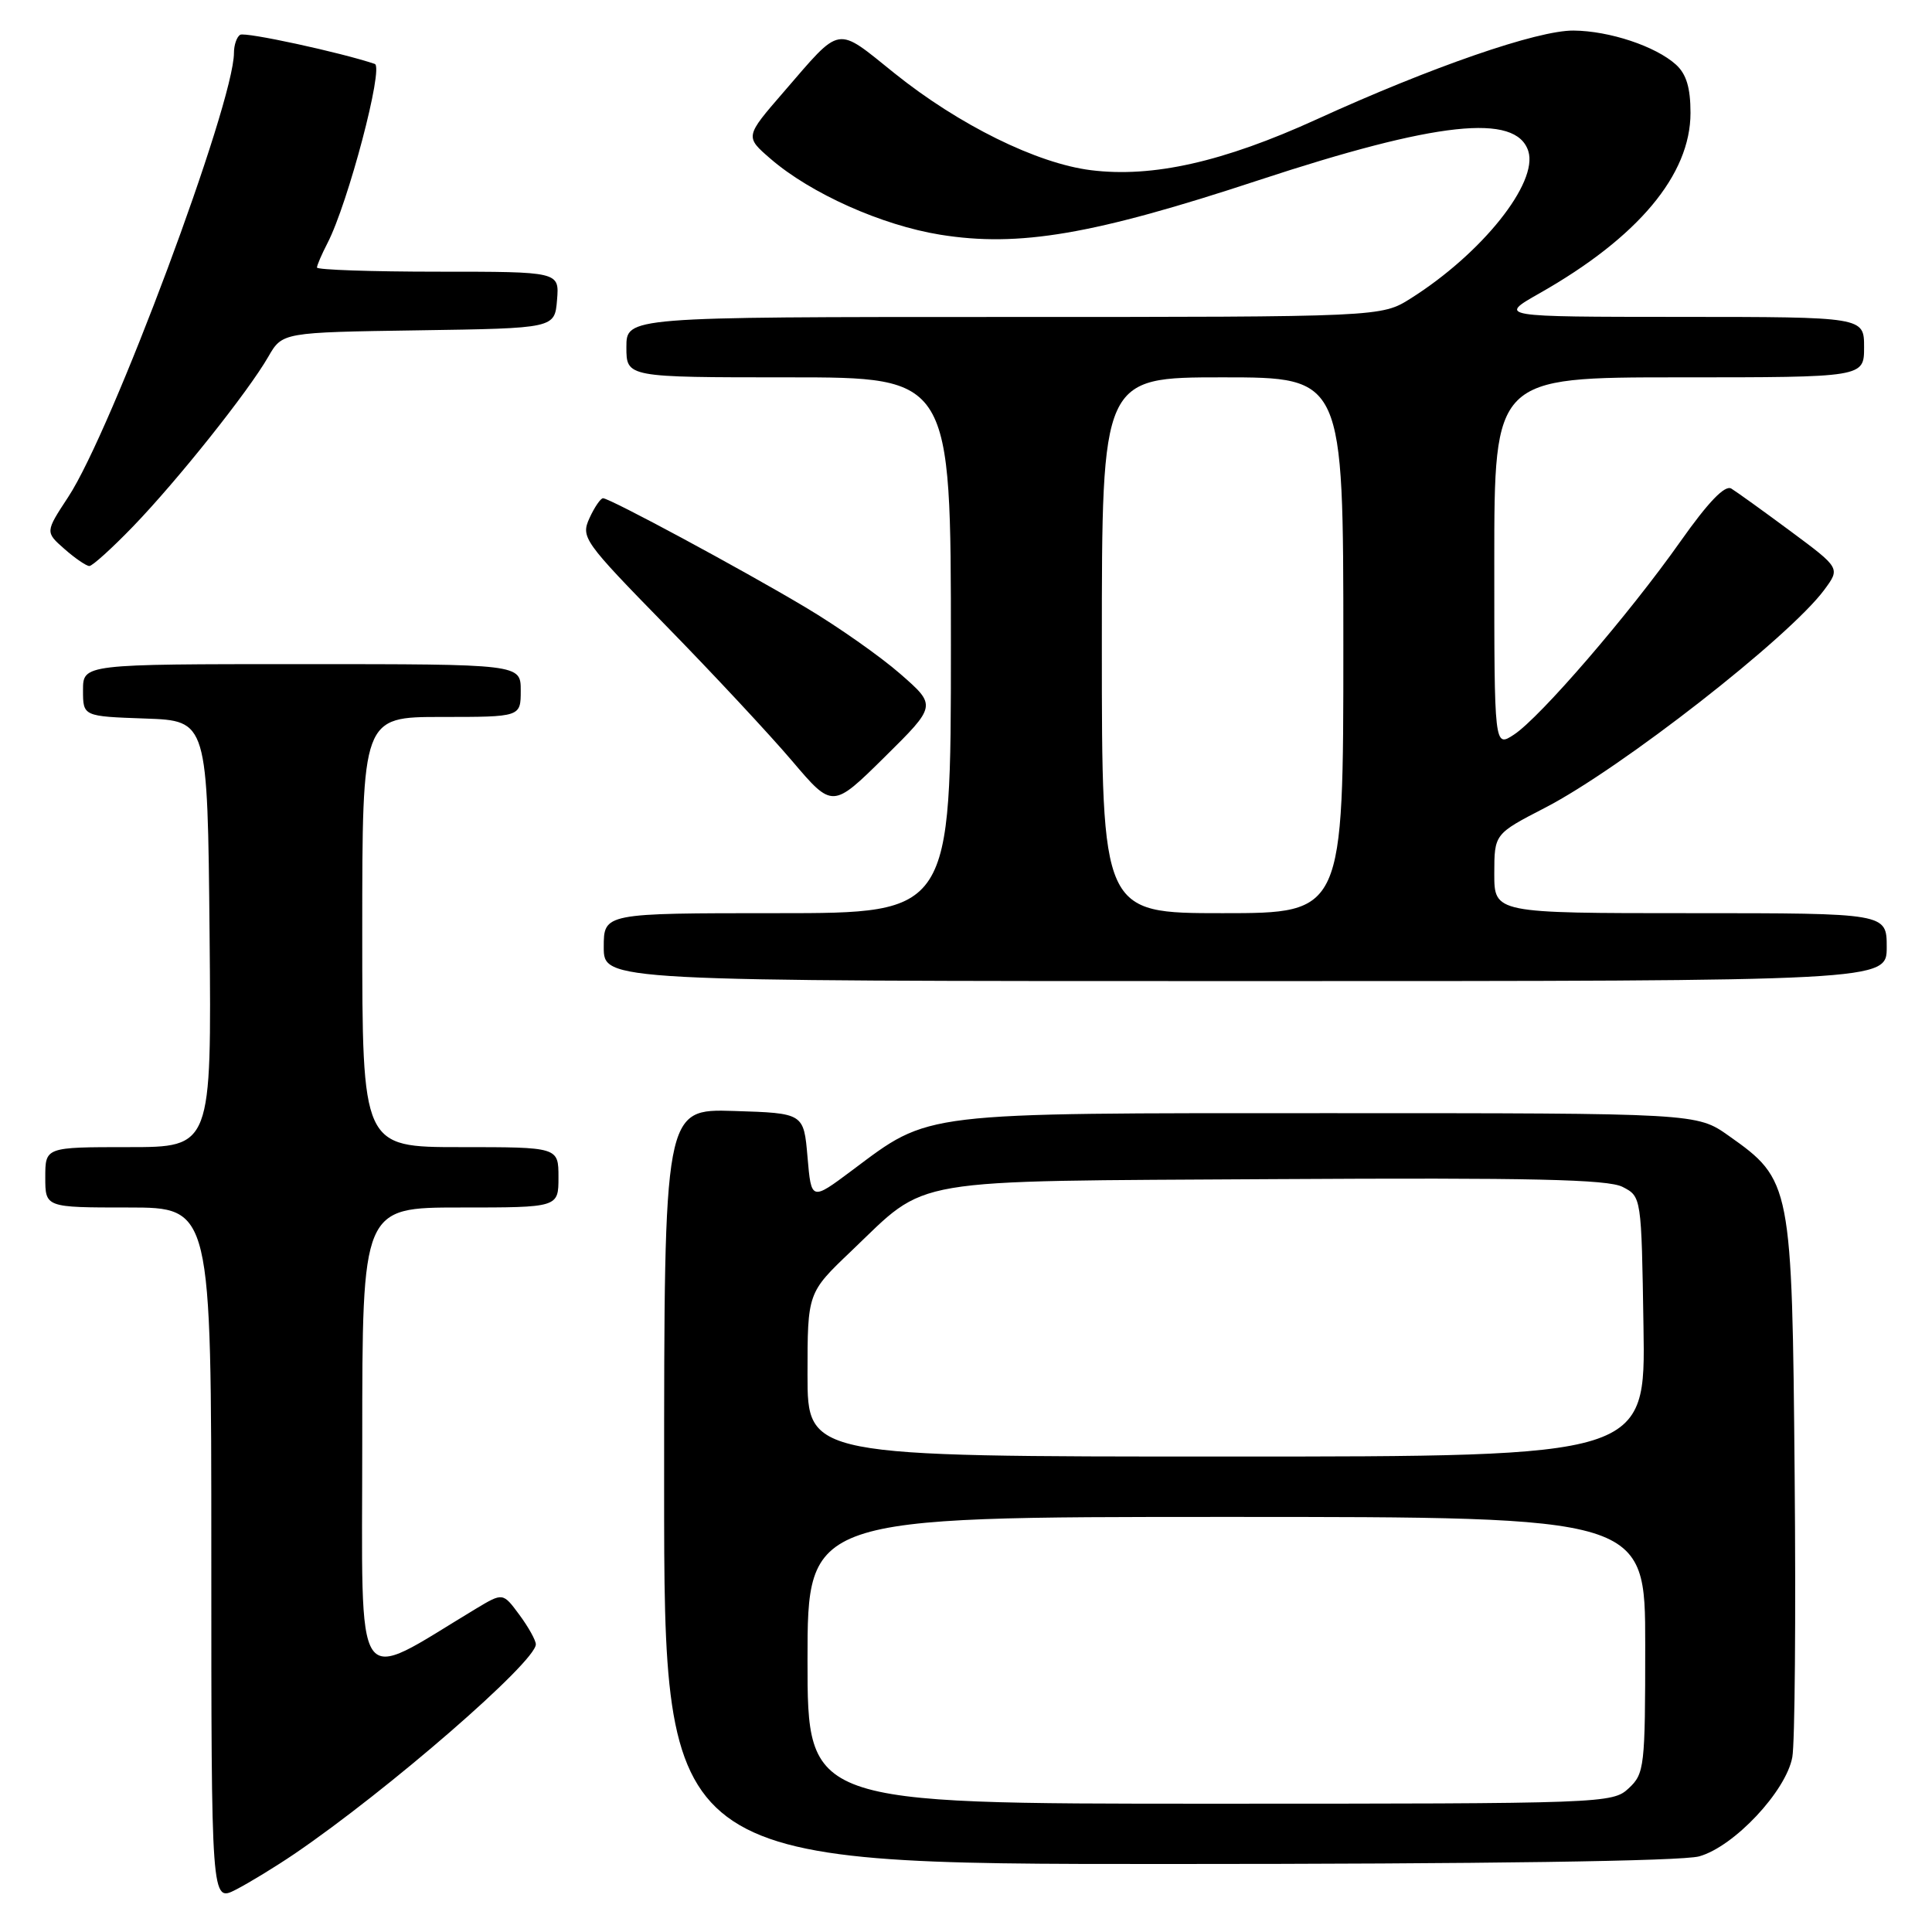 <?xml version="1.0" encoding="UTF-8" standalone="no"?>
<!DOCTYPE svg PUBLIC "-//W3C//DTD SVG 1.1//EN" "http://www.w3.org/Graphics/SVG/1.1/DTD/svg11.dtd" >
<svg xmlns="http://www.w3.org/2000/svg" xmlns:xlink="http://www.w3.org/1999/xlink" version="1.1" viewBox="0 0 256 256">
 <g >
 <path fill="currentColor"
d=" M 39.00 245.66 C 51.39 237.23 71.00 220.21 71.00 217.88 C 71.00 217.35 70.02 215.59 68.82 213.97 C 66.64 211.02 66.64 211.02 63.07 213.16 C 46.59 223.08 48.00 225.15 48.00 190.95 C 48.00 160.00 48.00 160.00 61.00 160.00 C 74.00 160.00 74.00 160.00 74.00 156.00 C 74.00 152.00 74.00 152.00 61.00 152.00 C 48.00 152.00 48.00 152.00 48.00 123.50 C 48.00 95.00 48.00 95.00 58.50 95.00 C 69.00 95.00 69.00 95.00 69.00 91.50 C 69.00 88.00 69.00 88.00 40.00 88.00 C 11.00 88.00 11.00 88.00 11.00 91.46 C 11.00 94.92 11.00 94.92 19.25 95.21 C 27.50 95.50 27.50 95.50 27.77 123.75 C 28.03 152.00 28.03 152.00 17.02 152.00 C 6.00 152.00 6.00 152.00 6.00 156.00 C 6.00 160.00 6.00 160.00 17.00 160.00 C 28.00 160.00 28.00 160.00 28.00 206.03 C 28.00 252.05 28.00 252.05 31.25 250.39 C 33.04 249.47 36.52 247.34 39.00 245.66 Z  M 225.14 245.98 C 229.76 244.70 236.66 237.35 237.49 232.84 C 237.83 231.00 237.97 214.20 237.80 195.50 C 237.46 156.85 237.36 156.35 229.07 150.50 C 224.83 147.50 224.83 147.50 176.16 147.50 C 121.48 147.50 123.34 147.28 112.89 155.09 C 107.50 159.12 107.50 159.12 107.00 153.31 C 106.50 147.50 106.50 147.50 97.25 147.21 C 88.00 146.92 88.00 146.92 88.00 196.96 C 88.00 247.00 88.00 247.00 154.75 246.99 C 196.62 246.99 222.86 246.61 225.14 245.98 Z  M 250.00 125.50 C 250.00 121.00 250.00 121.00 224.00 121.00 C 198.00 121.00 198.00 121.00 198.00 115.75 C 198.01 110.50 198.01 110.50 204.75 107.02 C 214.81 101.82 237.09 84.43 241.73 78.15 C 243.85 75.28 243.85 75.28 237.26 70.39 C 233.63 67.70 230.10 65.16 229.41 64.74 C 228.56 64.23 226.37 66.50 222.67 71.74 C 215.86 81.40 204.08 95.06 200.61 97.34 C 198.00 99.05 198.00 99.05 198.00 74.52 C 198.00 50.00 198.00 50.00 222.50 50.00 C 247.00 50.00 247.00 50.00 247.00 46.00 C 247.00 42.00 247.00 42.00 222.75 41.99 C 198.50 41.98 198.50 41.98 204.00 38.86 C 217.05 31.46 224.00 23.16 224.00 14.96 C 224.00 11.63 223.45 9.81 222.07 8.56 C 219.38 6.13 213.26 4.09 208.50 4.05 C 203.73 4.01 189.69 8.86 174.43 15.83 C 162.09 21.46 152.71 23.57 144.55 22.55 C 137.40 21.66 127.05 16.55 118.53 9.71 C 110.66 3.39 111.59 3.23 103.83 12.20 C 98.71 18.11 98.71 18.11 102.10 21.04 C 107.42 25.64 116.84 29.85 124.59 31.10 C 135.03 32.78 144.87 31.10 166.71 23.90 C 190.39 16.10 200.90 14.97 202.51 20.03 C 203.84 24.23 196.37 33.58 186.95 39.53 C 183.04 42.00 183.04 42.00 133.02 42.00 C 83.00 42.00 83.00 42.00 83.00 46.00 C 83.00 50.00 83.00 50.00 104.50 50.00 C 126.00 50.00 126.00 50.00 126.00 85.50 C 126.00 121.00 126.00 121.00 103.00 121.00 C 80.00 121.00 80.00 121.00 80.00 125.50 C 80.00 130.00 80.00 130.00 165.00 130.00 C 250.00 130.00 250.00 130.00 250.00 125.50 Z  M 119.30 89.30 C 116.66 86.99 111.00 83.01 106.71 80.46 C 98.26 75.42 80.86 66.05 79.91 66.02 C 79.59 66.01 78.78 67.19 78.11 68.65 C 76.95 71.21 77.31 71.71 88.24 82.90 C 94.48 89.28 101.99 97.34 104.95 100.82 C 110.31 107.13 110.31 107.13 117.21 100.32 C 124.11 93.50 124.11 93.50 119.30 89.30 Z  M 17.64 69.75 C 23.54 63.63 32.88 51.91 35.55 47.27 C 37.41 44.04 37.41 44.04 55.45 43.77 C 73.50 43.50 73.50 43.50 73.81 39.75 C 74.12 36.00 74.12 36.00 58.06 36.00 C 49.23 36.00 42.00 35.75 42.00 35.45 C 42.00 35.15 42.63 33.69 43.40 32.20 C 46.12 26.93 50.88 8.89 49.66 8.47 C 45.16 6.95 32.48 4.20 31.82 4.61 C 31.37 4.89 31.00 5.97 31.00 7.00 C 31.00 13.70 14.81 57.09 9.03 65.87 C 5.99 70.50 5.99 70.50 8.55 72.75 C 9.96 73.99 11.44 75.00 11.84 75.00 C 12.24 75.00 14.85 72.64 17.64 69.75 Z  M 107.00 220.00 C 107.00 201.00 107.00 201.00 162.50 201.00 C 218.00 201.00 218.00 201.00 218.00 217.96 C 218.00 234.12 217.90 235.02 215.81 236.96 C 213.67 238.96 212.58 239.00 160.31 239.00 C 107.00 239.00 107.00 239.00 107.00 220.00 Z  M 107.00 182.15 C 107.00 171.30 107.00 171.30 112.78 165.79 C 123.15 155.90 119.42 156.54 169.00 156.24 C 202.89 156.04 213.05 156.27 215.00 157.27 C 217.50 158.56 217.50 158.56 217.77 175.78 C 218.05 193.00 218.05 193.00 162.52 193.00 C 107.00 193.00 107.00 193.00 107.00 182.15 Z  M 146.00 85.50 C 146.00 50.00 146.00 50.00 162.00 50.00 C 178.00 50.00 178.00 50.00 178.00 85.50 C 178.00 121.00 178.00 121.00 162.00 121.00 C 146.00 121.00 146.00 121.00 146.00 85.50 Z "/>
</g>
</svg>